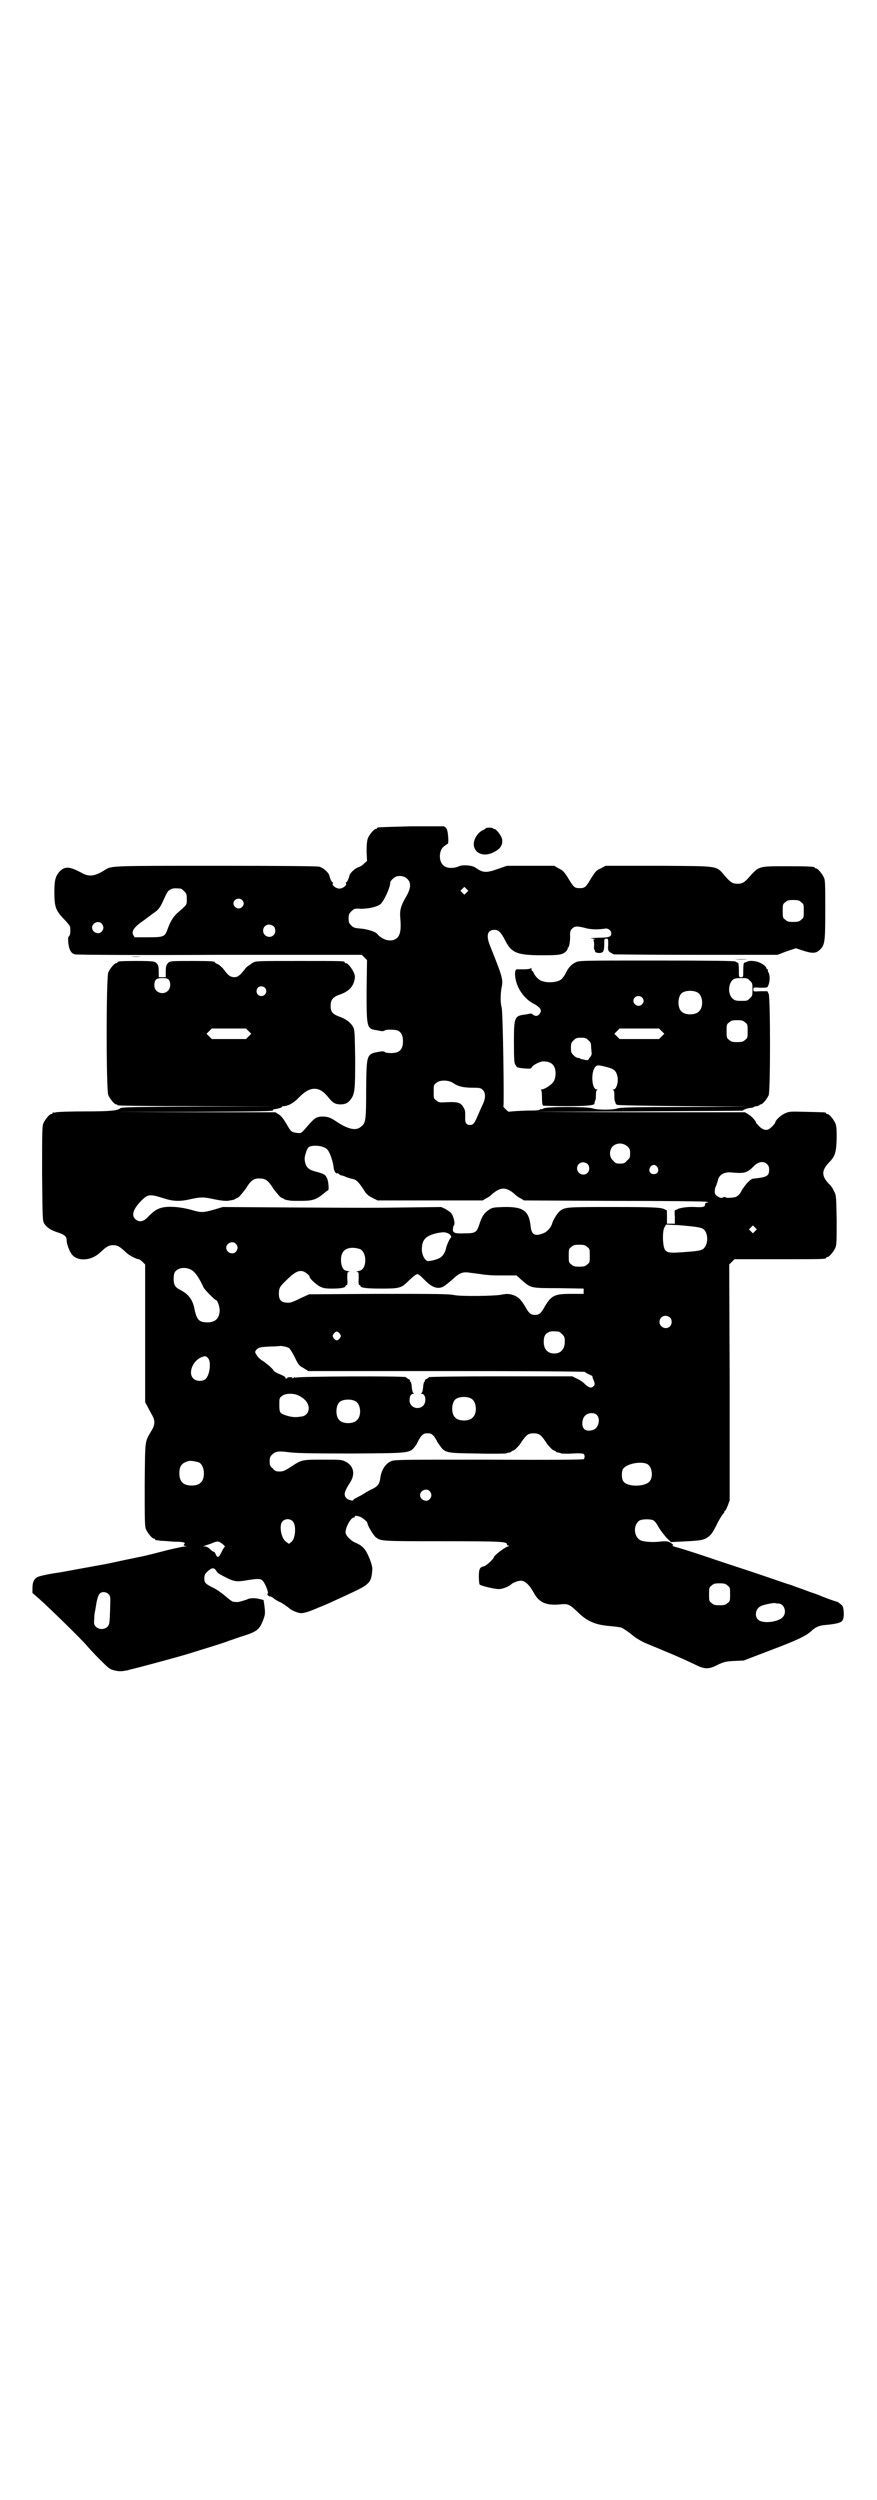 <?xml version="1.0" standalone="no"?>
<!DOCTYPE svg PUBLIC "-//W3C//DTD SVG 20010904//EN"
 "http://www.w3.org/TR/2001/REC-SVG-20010904/DTD/svg10.dtd">
<svg version="1.0" xmlns="http://www.w3.org/2000/svg"
 width="1000pt" height="2850pt" viewBox="0 0 1000 2850"
 preserveAspectRatio="xMidYMid meet">
<g transform="translate(0,2850) scale(0.5,-0.5)"
fill="#000000" stroke="none">
<path d="M937 3816 c-76 -2 -77 -2 -77 -4 0 -1 -1 -2 -3 -2 -4 0 -14 -12 -18
-21 -2 -6 -3 -14 -3 -30 l1 -22 -7 -6 c-3 -4 -9 -7 -12 -8 -7 -2 -19 -12 -21
-19 -2 -9 -6 -16 -8 -16 -1 0 -1 -1 0 -2 3 -4 -7 -12 -15 -12 -8 0 -18 8 -15
12 1 1 1 2 0 2 -2 0 -6 7 -8 16 -2 7 -13 17 -23 20 -5 1 -66 2 -234 2 -242 0
-239 0 -254 -9 -23 -15 -37 -17 -54 -7 -26 14 -37 15 -48 5 -11 -11 -14 -20
-14 -48 0 -37 3 -43 25 -66 6 -6 11 -13 11 -15 1 -11 0 -19 -3 -21 -2 -2 -2
-6 -1 -17 2 -15 7 -22 15 -24 3 -1 152 -2 330 -1 l324 0 6 -6 6 -6 -1 -69 c0
-86 0 -88 24 -91 4 -1 9 -2 11 -2 2 0 5 0 7 2 3 2 24 2 30 -1 7 -4 11 -11 11
-24 0 -19 -8 -27 -27 -27 -7 0 -13 1 -14 2 -2 2 -5 2 -7 2 -36 -6 -35 -2 -36
-88 0 -70 -1 -76 -12 -84 -11 -10 -30 -6 -59 14 -12 8 -20 10 -34 9 -11 -2
-13 -3 -37 -31 -7 -7 -7 -7 -16 -6 -13 2 -13 2 -24 21 -6 10 -11 17 -17 21
l-8 5 -182 0 -183 1 181 0 c152 1 180 1 179 4 0 1 0 2 2 2 5 0 19 4 18 5 -1 1
1 2 4 2 10 0 24 8 35 20 25 26 46 26 66 1 11 -14 17 -17 29 -17 11 0 18 4 24
13 8 12 9 21 9 90 -1 60 -1 67 -5 74 -5 9 -16 18 -31 23 -16 6 -20 11 -20 25
0 13 5 19 17 24 22 7 33 17 37 33 2 8 2 11 -1 18 -4 10 -14 22 -18 22 -2 0 -3
1 -3 2 0 3 -3 3 -103 3 -95 0 -101 0 -106 -4 -1 0 -5 -3 -9 -6 -4 -2 -8 -6 -9
-8 -1 -2 -6 -7 -10 -12 -7 -6 -9 -7 -16 -7 -8 1 -12 3 -23 18 -4 5 -11 11 -14
12 -3 1 -6 3 -6 4 0 2 -5 3 -50 3 -50 0 -53 0 -57 -5 -4 -4 -5 -8 -5 -21 l0
-11 -8 0 -8 0 0 11 c0 13 -1 17 -5 21 -4 4 -7 5 -47 5 -38 0 -42 -1 -42 -3 0
-1 -1 -2 -3 -2 -4 0 -14 -12 -18 -21 -5 -11 -5 -269 0 -280 4 -9 14 -21 18
-21 2 0 3 -1 3 -2 0 -1 63 -2 185 -2 l184 -1 -180 0 c-153 -1 -180 -1 -183 -4
-6 -5 -20 -7 -80 -7 -33 0 -62 -1 -66 -2 -3 -1 -6 -1 -7 0 0 0 -1 0 -1 -2 0
-1 -1 -2 -3 -2 -4 0 -14 -12 -18 -21 -3 -7 -3 -21 -3 -115 1 -104 1 -107 5
-114 6 -9 15 -15 31 -20 15 -5 20 -9 20 -18 0 -8 6 -24 11 -31 13 -18 45 -16
65 3 15 14 20 17 30 17 10 0 15 -3 30 -17 6 -6 21 -14 28 -15 2 0 6 -3 9 -6
l6 -6 0 -157 0 -157 5 -9 c2 -5 7 -13 10 -19 8 -13 8 -23 0 -36 -16 -28 -15
-17 -16 -123 0 -83 0 -96 3 -103 4 -9 14 -21 18 -21 2 0 3 -1 3 -2 0 -1 1 -2
2 -2 0 1 5 0 10 -1 5 0 19 -1 30 -2 23 0 28 -2 24 -6 -2 -2 -1 -3 3 -4 5 0 5
0 -1 -1 -4 0 -23 -4 -43 -9 -20 -5 -38 -10 -40 -10 -2 -1 -21 -5 -41 -9 -20
-4 -46 -10 -57 -12 -27 -5 -99 -18 -104 -19 -23 -3 -45 -8 -50 -10 -9 -4 -13
-12 -13 -26 l0 -11 15 -13 c29 -26 99 -95 109 -107 4 -5 17 -19 29 -31 19 -19
23 -23 32 -25 11 -3 19 -3 27 -1 3 0 7 1 9 2 22 5 111 29 140 38 9 3 29 9 45
14 16 5 35 11 42 14 7 2 22 8 33 11 31 10 37 15 45 36 5 13 5 16 3 33 l-2 13
-8 2 c-11 3 -24 3 -30 -1 -4 -1 -9 -3 -13 -4 -7 -2 -9 -2 -18 -1 -2 0 -9 5
-17 12 -7 6 -19 15 -27 19 -20 10 -22 12 -22 22 0 7 1 10 6 15 12 11 16 11 23
0 2 -3 5 -5 23 -14 16 -8 23 -9 45 -5 25 4 31 4 36 -1 7 -8 15 -30 11 -30 -1
0 -1 -1 1 -3 1 -2 4 -3 5 -3 2 0 6 -2 9 -5 4 -3 11 -7 16 -9 4 -2 11 -7 15
-10 9 -8 19 -12 29 -14 8 0 17 2 42 13 3 1 15 6 26 11 11 5 33 15 50 23 40 19
44 23 46 52 1 6 -4 22 -11 36 -6 13 -14 20 -26 25 -11 4 -24 17 -24 24 0 12
12 34 19 34 2 0 3 1 2 2 -2 3 7 2 14 -1 7 -4 15 -11 15 -14 0 -5 13 -27 19
-32 12 -9 12 -9 153 -9 135 0 146 -1 146 -7 0 -2 2 -3 4 -3 2 0 1 -1 -2 -2 -9
-3 -32 -21 -32 -25 0 -3 -17 -19 -22 -20 -10 -2 -12 -6 -12 -24 0 -9 1 -17 2
-18 7 -4 38 -11 45 -10 8 0 24 7 27 11 3 3 15 8 22 8 9 0 19 -9 29 -27 12 -23
29 -30 60 -27 19 2 22 0 41 -18 20 -20 39 -28 68 -31 23 -2 27 -3 31 -4 5 -2
18 -11 25 -17 7 -6 17 -12 27 -17 65 -27 80 -33 122 -53 17 -8 27 -8 47 3 14
6 17 7 36 8 l22 1 60 23 c64 24 81 33 93 43 10 10 19 14 33 15 23 2 36 5 39
10 5 6 4 30 -1 35 -7 6 -10 8 -11 8 -2 0 -27 9 -34 12 -2 1 -14 6 -27 10 -13
5 -27 10 -33 12 -5 2 -13 5 -17 6 -4 1 -15 5 -24 8 -9 3 -49 17 -89 30 -40 13
-75 25 -78 26 -24 8 -58 19 -67 21 -6 2 -9 3 -7 3 3 0 3 0 1 3 -8 7 -14 8 -30
6 -18 -2 -39 0 -45 4 -14 9 -15 34 -1 44 6 4 28 4 33 0 3 -2 8 -9 11 -15 4 -7
12 -17 17 -23 l11 -11 20 1 c42 2 50 3 59 7 11 6 16 12 26 33 5 10 11 20 13
22 2 2 4 5 4 6 0 2 1 3 2 3 1 0 3 5 6 12 l4 11 0 269 -1 269 6 6 6 6 99 0 c98
0 110 0 110 3 0 1 1 2 3 2 4 0 14 12 18 21 3 7 3 16 3 64 -1 54 -1 56 -6 65
-2 5 -7 13 -11 16 -18 19 -18 31 0 50 13 13 16 22 17 53 0 22 0 29 -3 36 -4 9
-14 21 -18 21 -2 0 -3 1 -3 2 0 2 -1 2 -45 3 -39 1 -39 1 -50 -4 -9 -4 -21
-16 -21 -20 0 -1 -3 -6 -10 -12 -9 -9 -20 -6 -31 8 -2 1 -3 3 -3 4 0 3 -10 14
-17 18 l-8 5 -245 0 -245 1 244 1 c134 1 243 1 242 2 -3 1 11 6 17 6 3 0 6 1
7 2 1 1 5 2 8 2 3 1 5 2 5 2 0 1 1 2 3 2 4 0 14 12 18 21 4 11 4 220 0 231
l-3 6 -16 0 c-16 -1 -16 -1 -16 4 0 5 0 5 16 4 16 0 16 0 18 5 4 9 4 23 1 29
-2 2 -2 5 -2 6 1 1 0 2 -1 2 -1 0 -2 1 -2 2 0 3 -6 9 -15 13 -8 4 -24 6 -30 2
-2 -1 -5 -2 -6 -2 -1 0 -2 -7 -2 -17 0 -16 0 -16 -5 -16 -5 0 -5 0 -5 16 0 10
-1 17 -2 17 -1 0 -4 1 -6 3 -4 1 -48 2 -180 2 -167 0 -176 0 -184 -4 -9 -4
-17 -12 -23 -25 -2 -5 -7 -11 -10 -14 -9 -7 -32 -9 -46 -3 -6 2 -15 12 -17 18
-1 2 -2 4 -3 4 -1 0 -2 2 -2 5 0 3 -1 3 -2 1 -1 -1 -6 -2 -15 -2 -8 0 -15 0
-16 0 -6 0 -6 -17 0 -34 7 -19 21 -36 39 -45 6 -3 12 -8 14 -11 2 -5 2 -6 -1
-11 -4 -6 -10 -7 -16 -2 -3 2 -5 3 -5 2 -1 0 -6 -1 -11 -2 -26 -3 -27 -5 -27
-65 0 -37 1 -47 3 -49 1 -2 3 -4 3 -5 1 -2 7 -3 17 -4 15 -1 16 -1 18 3 3 5
18 13 26 13 19 0 28 -9 28 -28 0 -6 -2 -14 -4 -17 -3 -7 -21 -19 -28 -19 -2 0
-3 -1 -1 -1 1 -1 2 -7 2 -18 0 -13 1 -17 3 -18 2 0 26 -1 54 -1 47 0 63 2 63
6 -1 0 0 3 1 6 2 3 2 9 2 15 0 6 1 9 3 10 2 0 1 1 -1 1 -12 0 -14 41 -3 52 4
4 7 4 26 -1 16 -4 21 -8 24 -21 3 -12 -2 -30 -9 -30 -2 0 -3 -1 -1 -1 2 -1 3
-4 3 -10 0 -6 0 -12 1 -15 1 -3 2 -5 2 -6 -1 0 1 -1 3 -3 3 -1 44 -2 153 -3
l149 -1 -146 -1 c-119 0 -147 -1 -154 -3 -11 -4 -47 -4 -58 0 -12 4 -103 4
-111 0 -3 -2 -6 -2 -7 -2 0 1 -1 1 -1 0 0 -2 -7 -3 -17 -3 -24 0 -53 -2 -55
-3 0 0 -4 3 -7 6 -4 4 -6 7 -5 7 2 0 -1 216 -4 225 -3 10 -3 30 0 46 4 18 1
26 -27 96 -9 23 -5 35 11 35 9 0 15 -6 25 -26 14 -27 28 -32 83 -32 41 0 47 1
56 10 2 3 3 5 3 6 -1 1 0 2 1 2 2 0 5 18 4 29 0 7 1 10 5 14 6 6 12 6 34 0 11
-2 23 -3 43 0 6 0 12 -5 12 -11 0 -8 -5 -10 -30 -10 -18 -1 -21 -1 -13 -2 6
-1 8 -2 5 -2 -3 0 -4 -1 -3 -1 1 -1 2 -6 2 -12 -1 -6 0 -11 1 -11 1 0 2 -1 1
-1 -3 -6 14 -8 18 -3 2 2 3 9 3 17 0 12 0 13 5 13 4 0 4 -1 4 -14 -1 -12 0
-14 4 -17 3 -2 7 -4 9 -5 2 0 86 -1 188 -1 l185 0 21 8 21 7 15 -5 c21 -7 30
-7 38 0 13 12 14 16 14 91 0 57 0 69 -3 75 -4 9 -14 21 -18 21 -2 0 -3 1 -3 2
0 2 -11 3 -65 3 -63 0 -62 0 -83 -23 -12 -14 -17 -17 -28 -17 -11 0 -16 3 -28
17 -22 25 -10 23 -151 24 l-122 0 -11 -6 c-10 -4 -12 -7 -21 -21 -13 -22 -15
-24 -27 -24 -12 0 -14 2 -27 24 -9 14 -12 17 -21 21 l-10 6 -54 0 -54 0 -20
-7 c-28 -10 -35 -9 -52 3 -7 5 -28 7 -37 3 -14 -6 -30 -5 -37 3 -10 10 -9 33
2 42 4 3 8 6 9 6 1 0 2 6 1 16 -1 15 -3 21 -10 24 -2 0 -35 0 -75 0z m-8 -120
c9 -9 8 -21 -2 -39 -13 -22 -16 -32 -14 -52 2 -23 0 -36 -7 -43 -11 -11 -33
-7 -46 9 -4 5 -24 11 -39 12 -12 1 -15 2 -20 7 -5 5 -6 7 -6 16 0 9 1 11 7 17
6 5 6 6 21 5 17 0 36 4 44 10 8 6 23 38 23 50 0 4 10 13 15 14 9 2 18 0 24 -6z
m135 -31 l-5 -5 -4 4 -5 5 4 4 5 5 4 -4 5 -5 -4 -4z m-652 9 c1 0 5 -3 8 -6 5
-5 6 -7 6 -18 0 -14 1 -12 -23 -33 -9 -9 -15 -19 -21 -36 -6 -17 -9 -18 -45
-18 l-30 0 -3 5 c-5 9 2 19 26 35 6 5 11 8 12 9 1 1 4 3 8 6 11 7 16 14 22 28
10 22 11 23 17 26 5 3 9 3 23 2z m140 -26 c5 -5 5 -11 0 -16 -10 -10 -27 5
-16 16 4 4 12 4 16 0z m1275 -5 c6 -4 6 -6 6 -20 0 -14 0 -16 -6 -20 -4 -4 -7
-5 -18 -5 -11 0 -14 1 -18 5 -6 4 -6 6 -6 20 0 14 0 16 6 20 4 4 7 5 18 5 11
0 14 -1 18 -5z m-1595 -49 c5 -6 5 -12 0 -18 -7 -8 -22 -2 -22 9 0 11 15 17
22 9z m392 -6 c5 -5 5 -15 0 -20 -9 -9 -24 -2 -24 10 0 8 6 14 14 14 3 0 8 -2
10 -4z m-239 -122 c5 -7 4 -19 -2 -25 -11 -11 -31 -4 -31 12 0 13 4 17 18 17
10 0 12 -1 15 -4z m1325 -2 c6 -5 6 -7 6 -20 0 -13 0 -15 -6 -20 -5 -6 -7 -6
-20 -6 -11 0 -15 1 -19 5 -11 9 -11 33 0 43 4 3 8 4 19 4 13 0 15 0 20 -6z
m-1106 -16 c7 -7 2 -19 -8 -19 -10 0 -15 12 -7 20 3 3 11 3 15 -1z m987 -11
c12 -7 14 -33 3 -43 -8 -9 -32 -9 -40 0 -9 8 -9 32 0 41 7 7 27 8 37 2z m-127
-11 c5 -5 5 -11 0 -16 -10 -10 -27 5 -16 16 4 4 12 4 16 0z m235 -57 c6 -4 6
-6 6 -20 0 -14 0 -16 -6 -20 -4 -4 -7 -5 -18 -5 -11 0 -14 1 -18 5 -6 4 -6 6
-6 20 0 14 0 16 6 20 4 4 7 5 18 5 11 0 14 -1 18 -5z m-1132 -20 l6 -6 -6 -6
-6 -6 -39 0 -39 0 -6 6 -6 6 6 6 6 6 39 0 39 0 6 -6z m942 0 l6 -6 -6 -6 -6
-6 -45 0 -45 0 -6 6 -6 6 6 6 6 6 45 0 45 0 6 -6z m-167 -21 c5 -4 6 -8 6 -14
0 -4 1 -10 1 -13 1 -4 0 -7 -3 -11 -2 -2 -4 -5 -4 -6 0 -1 -3 -1 -6 -1 -4 1
-8 2 -9 2 -2 0 -4 1 -4 2 -1 0 -3 1 -5 1 -3 0 -7 3 -10 6 -5 5 -6 7 -6 17 0
10 1 12 6 17 5 5 7 6 17 6 10 0 12 -1 17 -6z m-309 -97 c11 -8 24 -11 45 -11
17 0 19 -1 23 -5 7 -7 7 -20 -2 -37 -3 -7 -8 -18 -11 -25 -6 -14 -9 -18 -16
-18 -9 0 -12 5 -11 20 0 10 0 14 -4 20 -6 11 -13 13 -37 12 -18 -1 -19 -1 -25
4 -6 4 -6 5 -6 20 0 14 0 16 6 20 8 7 27 7 38 0z m398 -145 c5 -5 6 -7 6 -16
0 -9 -1 -11 -7 -16 -5 -6 -7 -7 -16 -7 -9 0 -11 1 -16 7 -9 8 -9 23 -1 32 9 9
24 9 34 0z m-692 -2 c7 -3 9 -6 13 -14 5 -12 8 -23 9 -33 1 -7 5 -14 8 -12 0
1 2 0 4 -2 2 -2 5 -3 6 -3 4 -1 5 -1 11 -4 3 -1 9 -3 14 -4 9 -2 13 -6 25 -24
6 -10 10 -14 20 -19 l12 -6 120 0 120 0 8 5 c5 2 11 7 14 10 9 8 18 12 25 12
7 0 16 -4 25 -12 3 -3 9 -8 14 -10 l8 -5 205 -1 c114 0 207 -1 211 -2 5 -1 5
-2 2 -2 -3 0 -5 -1 -5 -3 0 -7 -4 -8 -23 -7 -17 1 -37 -2 -42 -6 -1 -1 -3 -1
-4 -1 0 1 -1 -6 0 -15 l0 -16 -9 0 -9 0 0 16 c0 9 0 16 -1 15 0 0 -2 0 -3 1
-7 5 -22 6 -120 6 -105 0 -108 0 -120 -9 -6 -5 -15 -19 -18 -29 -2 -8 -11 -18
-18 -21 -21 -9 -29 -5 -31 16 -4 35 -17 44 -62 43 -24 -1 -25 -1 -34 -7 -10
-7 -15 -14 -21 -33 -6 -18 -9 -20 -33 -20 -23 -1 -28 1 -27 10 0 3 1 7 2 8 4
3 -1 23 -7 29 -2 2 -8 6 -13 9 l-9 4 -79 -1 c-90 -1 -73 -1 -268 0 l-151 1
-20 -6 c-25 -7 -29 -7 -50 -1 -10 3 -25 6 -38 7 -31 2 -43 -2 -63 -23 -10 -11
-20 -12 -28 -5 -10 9 -5 23 11 40 17 18 21 18 53 8 21 -7 37 -8 62 -2 23 5 29
5 52 0 19 -4 32 -5 37 -3 2 0 5 1 7 1 2 1 4 1 5 2 1 1 3 2 6 3 4 2 10 10 18
20 12 20 19 25 33 24 13 0 19 -5 31 -24 8 -10 14 -18 18 -20 3 -1 5 -2 6 -3 1
-1 3 -1 5 -2 2 0 5 -1 7 -1 2 -1 13 -1 25 -1 26 0 35 2 51 15 6 5 11 9 12 9 3
0 1 23 -3 29 -3 7 -7 9 -26 14 -15 4 -20 9 -23 20 -2 9 -2 12 3 27 2 5 4 9 8
10 7 3 24 2 32 -2z m601 -38 c5 -5 5 -15 0 -20 -9 -9 -24 -2 -24 10 0 8 6 14
14 14 3 0 8 -2 10 -4z m409 0 c4 -4 5 -7 5 -13 0 -14 -5 -17 -33 -20 -6 0 -9
-2 -17 -10 -5 -6 -10 -13 -12 -16 -4 -9 -8 -13 -14 -16 -7 -2 -22 -3 -23 -1
-1 1 -2 1 -4 1 -4 -3 -8 -3 -14 1 -6 4 -7 6 -7 12 0 4 1 9 3 12 1 3 3 9 4 12
2 13 14 20 29 19 32 -3 37 -2 54 15 10 10 22 11 29 4z m-250 -7 c5 -8 1 -16
-8 -16 -9 0 -13 8 -8 16 2 3 5 5 8 5 3 0 6 -2 8 -5z m77 -135 c11 -1 22 -3 26
-5 15 -8 14 -41 -1 -48 -3 -2 -15 -4 -31 -5 -47 -4 -52 -3 -56 11 -3 12 -3 36
1 44 l4 7 19 -1 c10 0 28 -2 38 -3z m146 -11 l-5 -5 -4 4 -5 5 4 4 5 5 4 -4 5
-5 -4 -4z m-700 -5 c5 -2 9 -9 6 -10 -2 -1 -10 -18 -11 -25 -2 -9 -8 -18 -14
-21 -7 -4 -23 -8 -28 -7 -6 1 -13 14 -13 26 0 23 9 32 37 38 13 2 15 2 23 -1z
m-484 -24 c5 -6 5 -12 0 -18 -7 -8 -22 -2 -22 9 0 11 15 17 22 9z m801 -7 c6
-4 6 -6 6 -20 0 -14 0 -16 -6 -20 -4 -4 -7 -5 -18 -5 -11 0 -14 1 -18 5 -6 4
-6 6 -6 20 0 14 0 16 6 20 4 4 7 5 18 5 11 0 14 -1 18 -5z m-518 -5 c7 -3 12
-13 12 -25 0 -15 -6 -24 -16 -25 -4 -1 -6 -2 -3 -2 4 0 4 -1 4 -15 -1 -11 0
-15 2 -15 1 0 2 -1 2 -2 0 -4 12 -6 47 -6 41 0 46 1 61 16 5 5 12 11 16 14 7
5 7 5 24 -12 16 -16 29 -20 42 -13 3 2 12 9 20 16 16 15 23 18 41 15 7 -1 17
-2 23 -3 6 -1 14 -2 18 -2 4 -1 20 -1 35 -1 l29 0 11 -10 c22 -19 20 -19 85
-19 l57 -1 0 -6 0 -6 -28 0 c-39 0 -46 -3 -63 -33 -7 -12 -11 -15 -20 -15 -9
0 -13 3 -20 15 -11 19 -16 24 -26 29 -11 4 -17 5 -31 2 -16 -3 -88 -4 -106 -1
-12 3 -49 3 -174 3 l-158 -1 -20 -9 c-11 -6 -22 -10 -24 -10 -18 -1 -25 4 -25
20 0 13 2 17 17 31 22 22 33 26 46 16 4 -3 7 -6 7 -8 0 -4 14 -17 23 -22 8 -4
12 -5 29 -5 19 0 30 2 30 6 0 1 1 2 3 2 1 0 2 4 1 15 0 14 0 15 4 15 3 0 1 1
-3 2 -6 1 -9 2 -12 8 -4 8 -5 25 0 33 5 12 23 15 40 9z m-382 -49 c7 -5 16
-18 25 -38 2 -5 26 -29 28 -29 4 0 8 -13 9 -22 0 -19 -9 -29 -28 -29 -19 0
-24 6 -29 28 -4 23 -13 35 -31 45 -13 6 -17 12 -17 26 0 7 1 13 3 16 8 11 27
12 40 3z m1089 -107 c5 -5 5 -15 0 -20 -9 -9 -24 -2 -24 10 0 8 6 14 14 14 3
0 8 -2 10 -4z m-254 -32 c1 0 5 -3 8 -6 5 -5 6 -7 6 -17 0 -17 -9 -27 -24 -27
-15 0 -24 10 -24 26 0 13 3 19 12 23 5 2 8 2 22 1z m-499 -5 c3 -5 3 -5 0 -10
-2 -3 -5 -5 -7 -5 -2 0 -5 2 -7 5 -3 5 -3 5 0 10 2 3 5 5 7 5 2 0 5 -2 7 -5z
m-117 -32 c3 -1 8 -10 14 -21 8 -17 10 -20 20 -25 l11 -7 315 0 c179 0 316 -1
316 -2 0 -1 4 -3 10 -6 5 -2 8 -4 7 -4 0 0 0 -3 2 -7 4 -9 4 -13 0 -16 -5 -5
-11 -3 -22 8 -3 3 -11 8 -16 10 l-10 5 -164 0 c-90 0 -163 -1 -163 -2 0 -1 -2
-2 -5 -4 -3 -1 -5 -3 -4 -4 1 -1 0 -2 -1 -2 -1 -1 -3 -6 -3 -13 -1 -7 -2 -13
-4 -13 -1 -1 -1 -2 1 -2 9 0 11 -19 3 -27 -11 -11 -31 -4 -31 12 0 9 3 15 8
15 2 0 2 1 1 2 -2 0 -3 6 -4 13 0 7 -2 12 -3 13 -1 0 -2 1 -1 2 1 1 -1 3 -4 4
-3 2 -5 3 -5 4 0 3 -248 2 -252 -1 -2 -2 -2 -1 -1 1 1 2 0 1 -3 -1 -3 -2 -4
-3 -3 -1 1 1 -1 2 -6 2 -4 0 -7 -1 -6 -2 0 -1 0 -1 -2 -1 -2 0 -3 1 -2 2 0 2
-4 4 -18 10 -5 2 -10 6 -10 8 -1 1 -5 5 -9 9 -4 3 -8 6 -9 7 -2 2 -6 4 -10 7
-3 2 -8 7 -10 11 -4 6 -4 7 0 12 5 5 9 6 34 7 10 0 18 1 19 1 1 1 14 -1 20 -4z
m-184 -23 c8 -8 5 -38 -5 -48 -6 -6 -22 -6 -28 1 -12 11 -3 37 15 47 11 5 13
5 18 0z m205 -85 c16 -7 25 -18 25 -30 0 -11 -8 -19 -20 -19 -4 -1 -9 -1 -12
-1 -9 0 -26 5 -31 9 -3 3 -4 6 -4 19 0 14 0 16 6 20 6 6 25 7 36 2z m396 -8
c12 -7 14 -33 3 -43 -8 -9 -32 -9 -40 0 -9 8 -9 32 0 41 7 7 27 8 37 2z m-264
-6 c12 -7 14 -33 3 -43 -8 -9 -32 -9 -40 0 -9 8 -9 32 0 41 7 7 27 8 37 2z
m550 -31 c9 -9 4 -30 -8 -34 -15 -5 -25 0 -25 14 0 15 8 24 21 24 5 0 9 -1 12
-4z m-371 -49 c3 -5 6 -9 6 -10 0 0 2 -4 5 -8 14 -20 13 -20 88 -21 35 -1 64
0 65 0 1 1 4 2 7 2 3 1 5 1 5 2 0 1 2 2 5 3 3 1 8 6 14 13 15 23 19 26 32 26
13 0 17 -3 32 -26 6 -7 11 -12 14 -13 3 -1 5 -2 5 -3 0 -1 2 -1 5 -2 3 0 6 -1
7 -2 1 0 13 -1 26 0 14 1 24 0 25 -1 3 -3 3 -9 0 -12 -1 -1 -75 -2 -217 -1
-211 0 -215 0 -223 -4 -13 -6 -22 -21 -24 -40 -2 -12 -6 -17 -18 -23 -7 -3
-17 -9 -23 -13 -6 -3 -13 -7 -15 -8 -3 -1 -5 -3 -5 -4 0 -3 -12 0 -16 4 -7 8
-5 15 9 37 12 19 7 38 -12 47 -8 4 -12 4 -50 4 -48 0 -49 0 -73 -16 -14 -9
-18 -11 -26 -11 -9 0 -11 1 -16 7 -6 5 -7 7 -7 16 0 9 1 11 6 16 8 7 14 8 37
5 15 -2 44 -3 143 -3 143 1 133 0 149 21 2 4 4 8 4 8 0 1 3 5 6 10 6 6 7 7 15
7 8 0 9 -1 15 -7z m-537 -59 c7 -3 12 -13 12 -25 0 -19 -9 -28 -28 -28 -19 0
-28 9 -28 28 0 17 6 24 22 28 5 1 14 -1 22 -3z m1023 -4 c11 -6 14 -28 6 -39
-10 -13 -50 -14 -60 -1 -5 6 -5 23 -1 29 8 12 41 18 55 11z m-496 -62 c5 -6 5
-12 0 -18 -7 -8 -22 -2 -22 9 0 11 15 17 22 9z m-312 -69 c8 -9 6 -40 -4 -47
l-5 -4 -7 5 c-11 8 -16 37 -8 46 6 7 18 7 24 0z m-161 -51 c4 -3 6 -6 6 -6 -1
-1 -4 -5 -7 -11 -7 -15 -10 -16 -14 -7 -1 3 -3 6 -5 6 -1 0 -5 3 -8 6 -3 3 -8
6 -11 6 l-5 0 5 2 c3 1 8 3 12 4 16 7 18 7 27 0z m1152 -95 c6 -4 6 -6 6 -20
0 -14 0 -16 -6 -20 -4 -4 -7 -5 -18 -5 -11 0 -14 1 -18 5 -6 4 -6 6 -6 20 0
14 0 16 6 20 4 4 7 5 18 5 11 0 14 -1 18 -5z m-1411 -20 c4 -5 4 -5 3 -37 -1
-31 -2 -33 -6 -37 -7 -7 -21 -7 -27 1 -4 4 -4 7 -3 18 0 7 1 15 2 17 0 2 2 11
3 19 2 9 4 17 7 20 5 6 15 5 21 -1z m1527 -21 c13 0 20 -19 11 -30 -10 -13
-49 -17 -58 -6 -8 9 -4 25 7 30 5 3 29 8 33 7 1 -1 5 -1 7 -1z"/>
<path d="M1108 3812 c0 -1 -3 -3 -7 -5 -4 -1 -10 -7 -13 -11 -21 -29 5 -56 38
-39 16 8 21 17 19 30 -2 8 -13 23 -18 23 -2 0 -3 1 -3 2 0 0 -4 1 -8 1 -4 0
-8 -1 -8 -1z"/>
<path d="M299 3519 c6 -1 16 -1 23 0 6 0 1 0 -12 0 -13 0 -18 0 -11 0z"/>
<path d="M1676 3513 c7 -1 21 -1 29 0 7 0 1 0 -15 0 -16 0 -22 0 -14 0z"/>
</g>
</svg>
